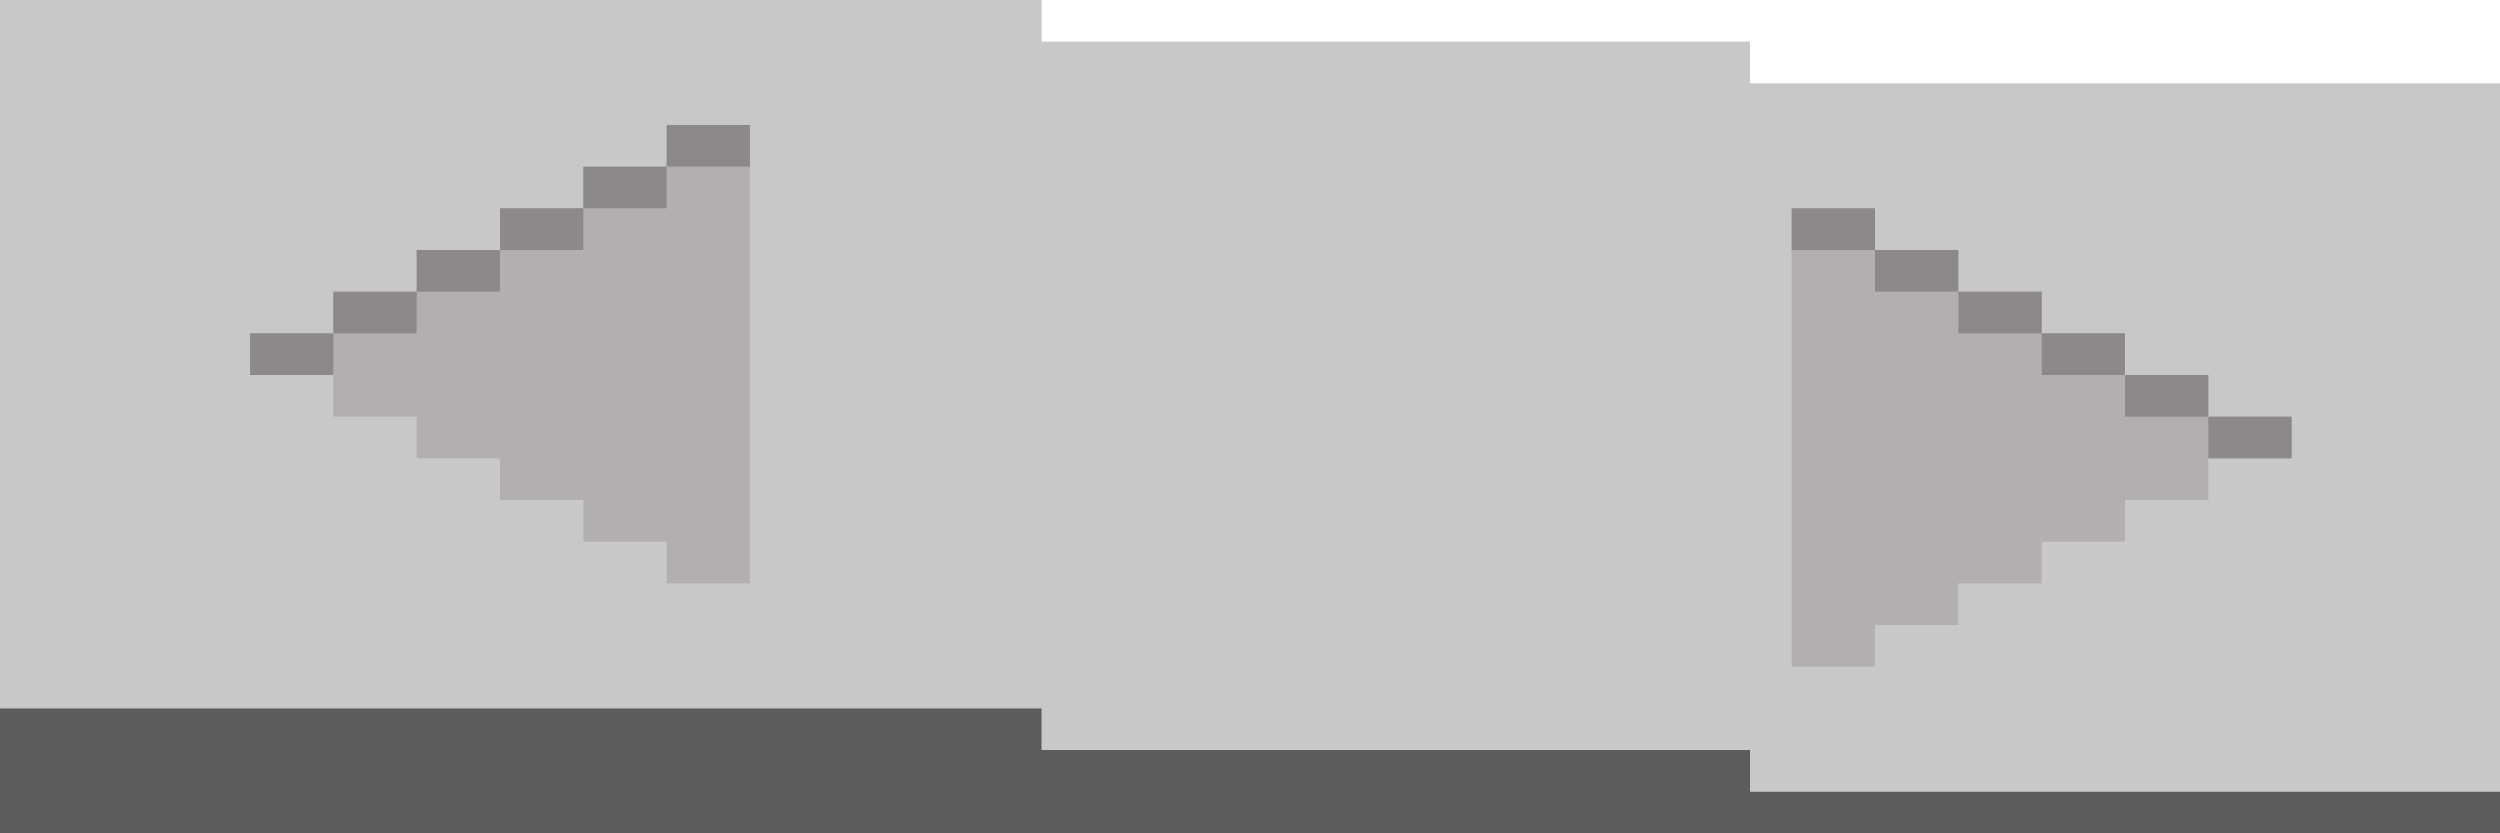 <?xml version="1.0" standalone="no"?>
<!DOCTYPE svg PUBLIC "-//W3C//DTD SVG 1.1//EN" "http://www.w3.org/Graphics/SVG/1.1/DTD/svg11.dtd">
<svg width="100%" height="100%" viewBox="0 0 60 20" version="1.1" xmlns="http://www.w3.org/2000/svg" xmlns:xlink="http://www.w3.org/1999/xlink" xml:space="preserve" style="fill-rule:evenodd;clip-rule:evenodd;stroke-linejoin:round;stroke-miterlimit:1.414;">
    <g id="Layer1">
        <path d="M0,0L25,0L25,1L42,1L42,2L60,2L60,19L42,19L42,18L25,18L25,17L0,17L0,0Z" style="fill:rgb(200,200,200);"/>
        <path d="M0,17L25,17L25,18L42,18L42,19L60,19L60,20L0,20L0,17Z" style="fill:rgb(92,92,92);"/>
    </g>
    <g id="Layer3">
        <g>
            <path d="M45,15L47,15L47,14L49,14L49,13L51,13L51,12L53,12L53,11L55,11L55,10L53,10L53,9L51,9L51,8L49,8L49,7L47,7L47,6L45,6L45,5L43,5L43,16L45,16L45,15Z" style="fill:rgb(180,175,175);"/>
            <path d="M53,10L55,10L55,11L53,11L53,10ZM51,9L53,9L53,10L51,10L51,9ZM49,8L51,8L51,9L49,9L49,8ZM47,7L49,7L49,8L47,8L47,7ZM45,6L47,6L47,7L45,7L45,6ZM43,5L45,5L45,6L43,6L43,5Z" style="fill:rgb(141,137,137);"/>
        </g>
        <g>
            <path d="M16,13L14,13L14,12L12,12L12,11L10,11L10,10L8,10L8,9L6,9L6,8L8,8L8,7L10,7L10,6L12,6L12,5L14,5L14,4L16,4L16,3L18,3L18,14L16,14L16,13Z" style="fill:rgb(180,175,175);"/>
            <path d="M8,8L6,8L6,9L8,9L8,8ZM10,7L8,7L8,8L10,8L10,7ZM12,6L10,6L10,7L12,7L12,6ZM14,5L12,5L12,6L14,6L14,5ZM16,4L14,4L14,5L16,5L16,4ZM18,3L16,3L16,4L18,4L18,3Z" style="fill:rgb(141,137,137);"/>
        </g>
    </g>
</svg>
